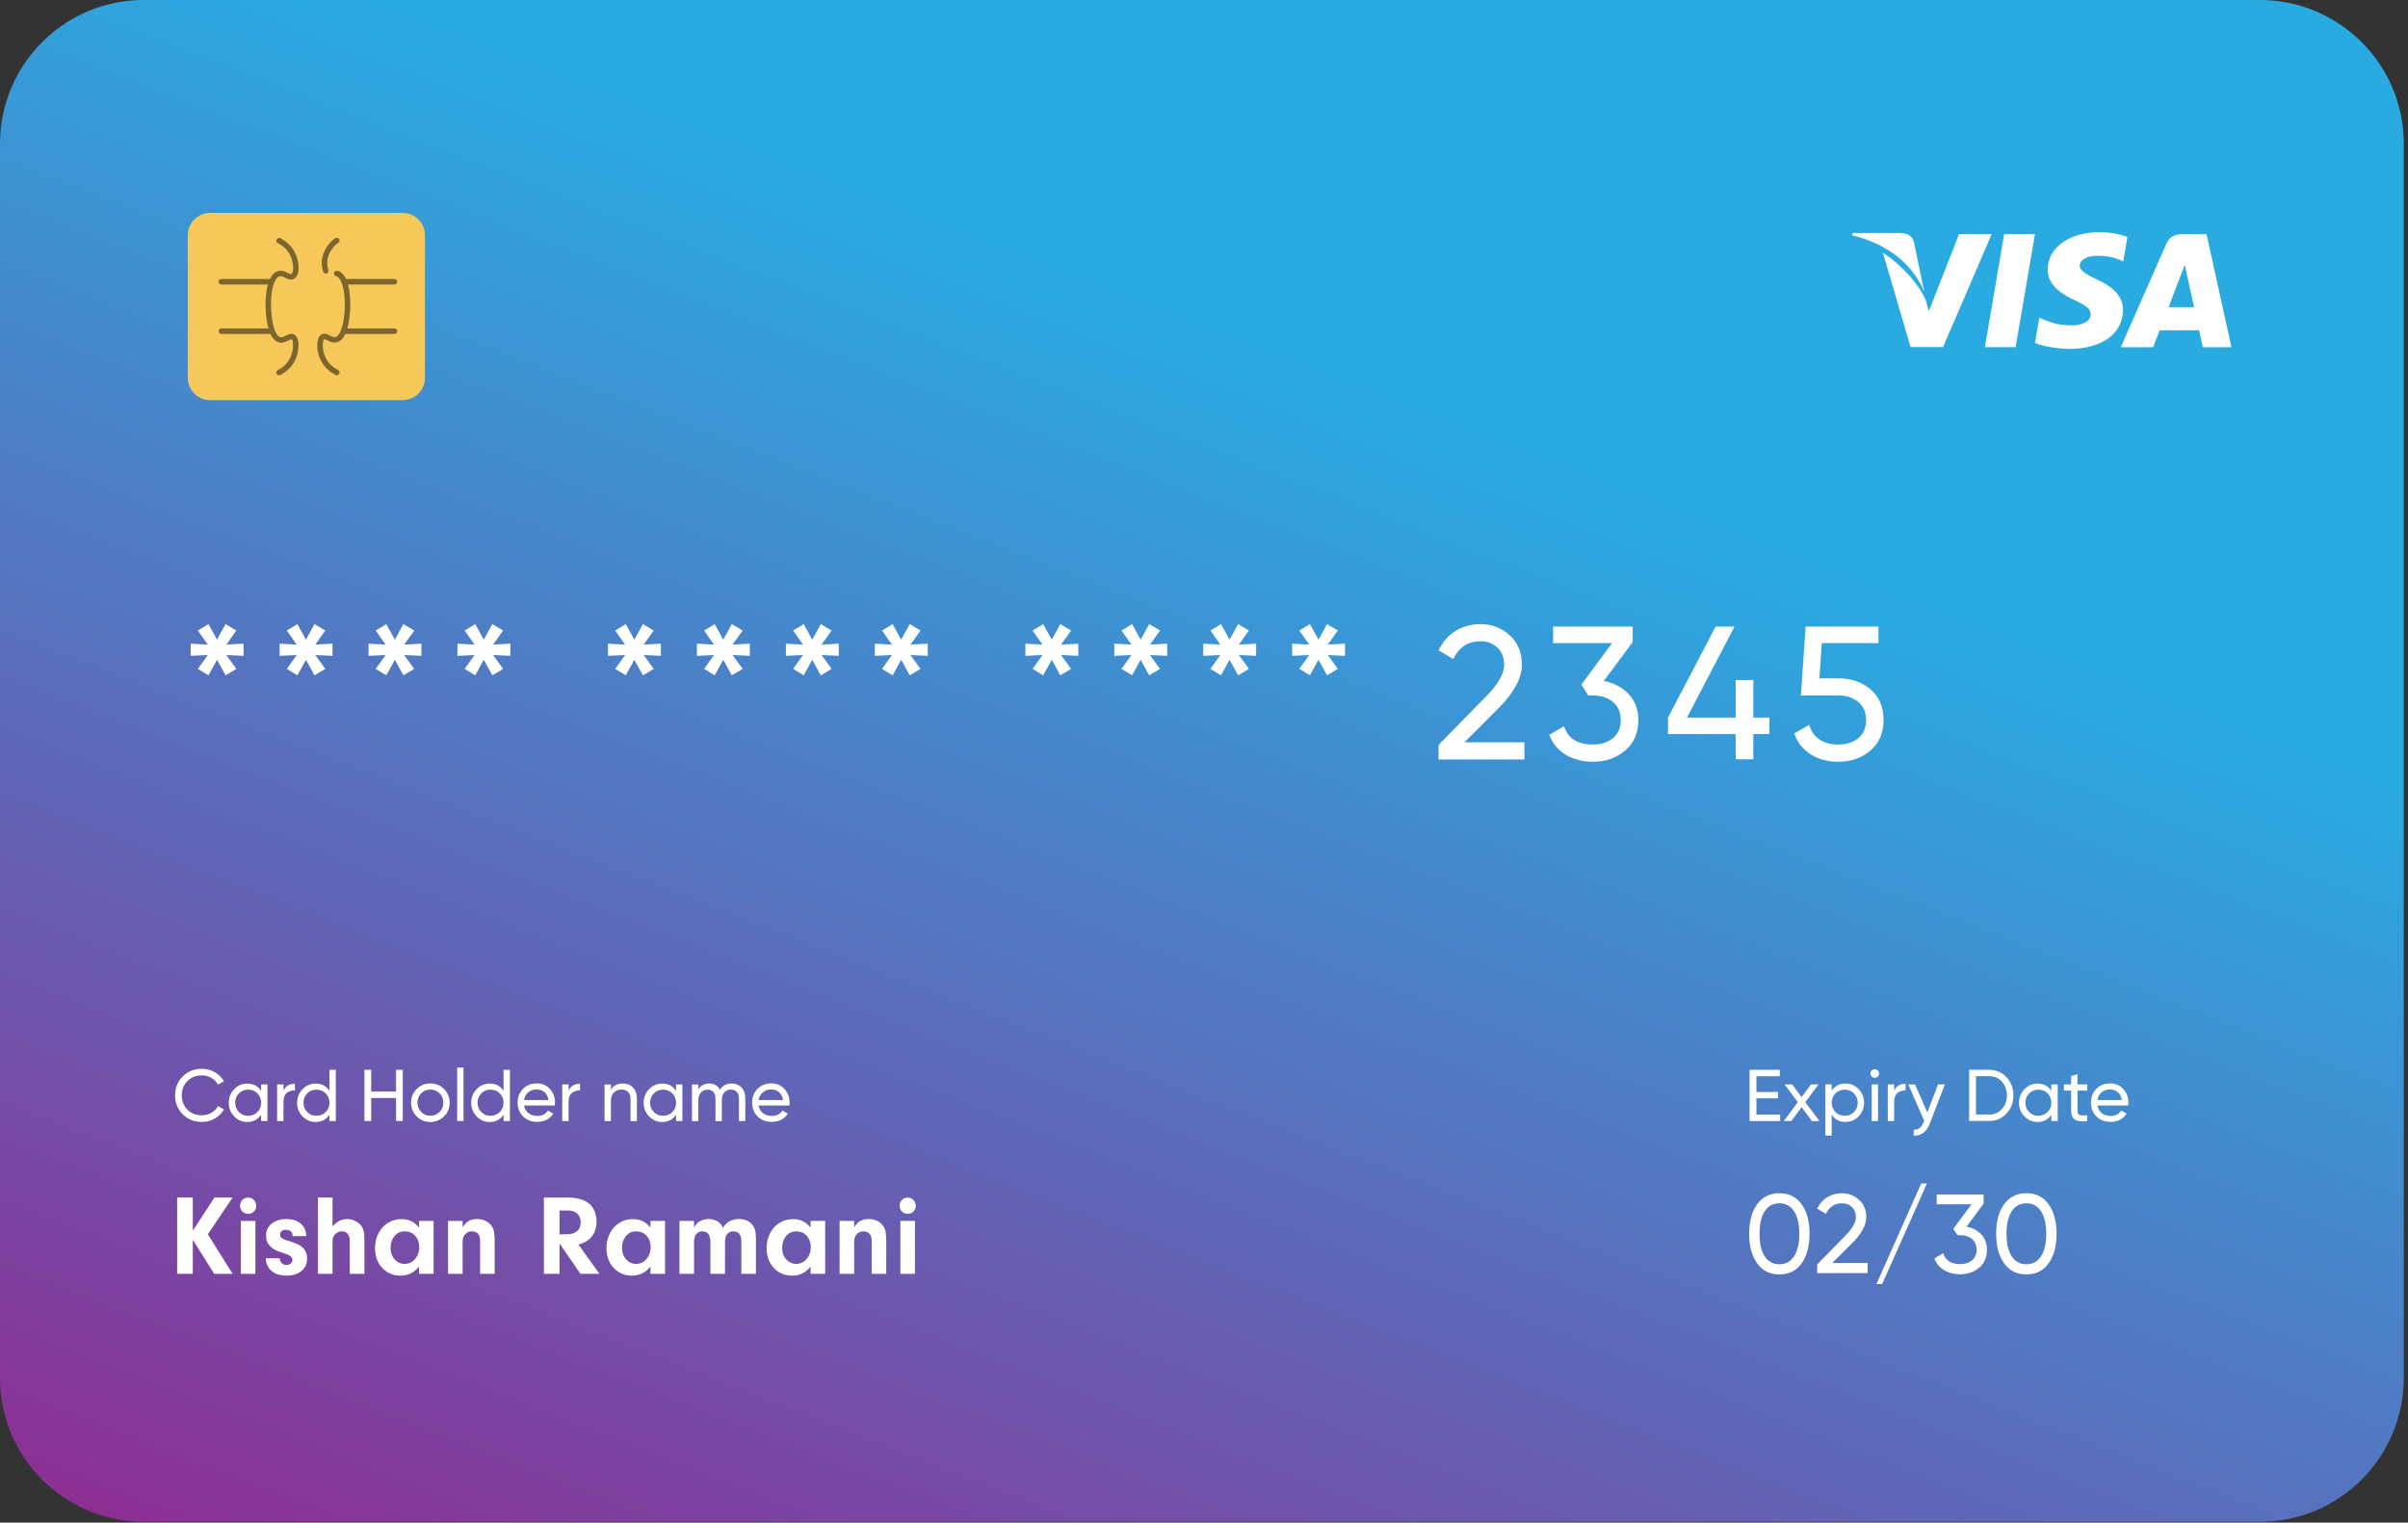 <svg width="484" height="306" viewBox="0 0 484 306" fill="none" xmlns="http://www.w3.org/2000/svg">
<rect x="0" y="0" width="484" height="306" fill="#333333" stroke="none"/>
<path d="M483.15 28.902V276.935C483.15 292.891 470.204 305.837 454.248 305.837H28.902C12.946 305.851 0 292.905 0 276.95V28.902C0 12.946 12.946 0 28.902 0H454.248C459.955 0 465.292 1.661 469.778 4.542C477.841 9.653 483.15 18.653 483.15 28.902Z" fill="url(#paint0_linear_41_658)"/>
<path d="M48.959 129.361V131.803L45.496 131.647L47.511 134.429L45.339 135.721L43.622 132.598L41.904 135.721L39.775 134.429L41.762 131.647L38.327 131.803V129.361L41.762 129.546L39.775 126.721L41.904 125.429L43.622 128.552L45.339 125.429L47.511 126.721L45.496 129.546L48.959 129.361Z" fill="white"/>
<path d="M66.831 129.361V131.803L63.368 131.647L65.383 134.429L63.211 135.721L61.494 132.598L59.776 135.721L57.647 134.429L59.634 131.647L56.199 131.803V129.361L59.634 129.546L57.647 126.721L59.776 125.429L61.494 128.552L63.211 125.429L65.383 126.721L63.368 129.546L66.831 129.361Z" fill="white"/>
<path d="M84.703 129.361V131.803L81.24 131.647L83.255 134.429L81.083 135.721L79.366 132.598L77.648 135.721L75.519 134.429L77.506 131.647L74.071 131.803V129.361L77.506 129.546L75.519 126.721L77.648 125.429L79.366 128.552L81.083 125.429L83.255 126.721L81.24 129.546L84.703 129.361Z" fill="white"/>
<path d="M102.575 129.361V131.803L99.111 131.647L101.127 134.429L98.955 135.721L97.237 132.598L95.52 135.721L93.391 134.429L95.378 131.647L91.943 131.803V129.361L95.378 129.546L93.391 126.721L95.52 125.429L97.237 128.552L98.955 125.429L101.127 126.721L99.111 129.546L102.575 129.361Z" fill="white"/>
<path d="M132.839 129.361V131.803L129.375 131.647L131.391 134.429L129.219 135.721L127.502 132.598L125.784 135.721L123.655 134.429L125.642 131.647L122.207 131.803V129.361L125.642 129.546L123.655 126.721L125.784 125.429L127.502 128.552L129.219 125.429L131.391 126.721L129.375 129.546L132.839 129.361Z" fill="white"/>
<path d="M150.711 129.361V131.803L147.247 131.647L149.263 134.429L147.091 135.721L145.374 132.598L143.656 135.721L141.527 134.429L143.514 131.647L140.079 131.803V129.361L143.514 129.546L141.527 126.721L143.656 125.429L145.374 128.552L147.091 125.429L149.263 126.721L147.247 129.546L150.711 129.361Z" fill="white"/>
<path d="M168.597 129.361V131.803L165.133 131.647L167.149 134.429L164.977 135.721L163.259 132.598L161.542 135.721L159.413 134.429L161.4 131.647L157.965 131.803V129.361L161.4 129.546L159.413 126.721L161.542 125.429L163.259 128.552L164.977 125.429L167.149 126.721L165.133 129.546L168.597 129.361Z" fill="white"/>
<path d="M186.469 129.361V131.803L183.005 131.647L185.021 134.429L182.849 135.721L181.131 132.598L179.414 135.721L177.284 134.429L179.272 131.647L175.837 131.803V129.361L179.272 129.546L177.284 126.721L179.414 125.429L181.131 128.552L182.849 125.429L185.021 126.721L183.005 129.546L186.469 129.361Z" fill="white"/>
<path d="M216.733 129.361V131.803L213.27 131.647L215.285 134.429L213.114 135.721L211.396 132.598L209.678 135.721L207.549 134.429L209.536 131.647L206.101 131.803V129.361L209.536 129.546L207.549 126.721L209.678 125.429L211.396 128.552L213.114 125.429L215.285 126.721L213.27 129.546L216.733 129.361Z" fill="white"/>
<path d="M234.605 129.361V131.803L231.142 131.647L233.157 134.429L230.985 135.721L229.268 132.598L227.55 135.721L225.421 134.429L227.408 131.647L223.973 131.803V129.361L227.408 129.546L225.421 126.721L227.55 125.429L229.268 128.552L230.985 125.429L233.157 126.721L231.142 129.546L234.605 129.361Z" fill="white"/>
<path d="M252.477 129.361V131.803L249.013 131.647L251.029 134.429L248.857 135.721L247.139 132.598L245.422 135.721L243.292 134.429L245.28 131.647L241.844 131.803V129.361L245.28 129.546L243.292 126.721L245.422 125.429L247.139 128.552L248.857 125.429L251.029 126.721L249.013 129.546L252.477 129.361Z" fill="white"/>
<path d="M270.349 129.361V131.803L266.885 131.647L268.901 134.429L266.729 135.721L265.011 132.598L263.293 135.721L261.164 134.429L263.152 131.647L259.716 131.803V129.361L263.152 129.546L261.164 126.721L263.293 125.429L265.011 128.552L266.729 125.429L268.901 126.721L266.885 129.546L270.349 129.361Z" fill="white"/>
<path d="M289.143 152.613V149.717L298.555 140.107C301.067 137.595 302.331 135.437 302.331 133.634C302.331 132.13 301.877 130.966 300.954 130.128C300.045 129.291 298.924 128.865 297.604 128.865C295.091 128.865 293.26 130.057 292.11 132.442L289.143 130.696C289.981 128.964 291.145 127.658 292.635 126.764C294.126 125.869 295.773 125.429 297.575 125.429C299.804 125.429 301.749 126.168 303.41 127.644C305.056 129.12 305.894 131.093 305.894 133.592C305.894 136.289 304.304 139.227 301.138 142.407L294.339 149.192H306.405V152.628H289.143V152.613Z" fill="white"/>
<path d="M322.36 136.857C324.39 137.24 326.065 138.12 327.357 139.497C328.649 140.874 329.302 142.606 329.302 144.721C329.302 147.318 328.407 149.363 326.633 150.853C324.859 152.358 322.701 153.096 320.16 153.096C318.13 153.096 316.327 152.627 314.752 151.705C313.176 150.782 312.054 149.434 311.401 147.687L314.368 145.941C315.149 148.411 317.094 149.632 320.16 149.632C321.807 149.632 323.155 149.206 324.206 148.34C325.242 147.475 325.767 146.268 325.767 144.721C325.767 143.173 325.242 141.953 324.206 141.087C323.169 140.207 321.821 139.767 320.16 139.767H319.251L317.846 137.595L324.021 129.248H312.168V125.926H328.18L328.166 129.035L322.36 136.857Z" fill="white"/>
<path d="M355.648 144.224V147.531H352.412V152.599H348.863V147.531H335.264V144.224L344.831 125.926H348.636L339.068 144.224H348.863V136.672H352.412V144.224H355.648Z" fill="white"/>
<path d="M369.588 136.331C372.1 136.331 374.23 137.069 375.976 138.56C377.722 140.05 378.588 142.095 378.588 144.721C378.588 147.318 377.693 149.363 375.919 150.853C374.145 152.358 371.987 153.096 369.446 153.096C367.416 153.096 365.599 152.613 363.995 151.634C362.391 150.654 361.27 149.235 360.645 147.389L363.654 145.672C364.009 146.964 364.691 147.957 365.713 148.624C366.735 149.292 367.97 149.632 369.446 149.632C371.121 149.632 372.484 149.206 373.52 148.34C374.556 147.475 375.082 146.268 375.082 144.721C375.082 143.173 374.556 141.953 373.52 141.087C372.484 140.207 371.149 139.767 369.517 139.767H361.979L362.93 125.926H377.566V129.248H366.167L365.698 136.331H369.588Z" fill="white"/>
<path d="M40.57 225.478C39.008 225.478 37.731 224.966 36.709 223.93C35.701 222.908 35.19 221.631 35.19 220.14C35.19 218.65 35.701 217.372 36.709 216.35C37.717 215.328 39.008 214.803 40.57 214.803C41.507 214.803 42.373 215.03 43.167 215.484C43.962 215.938 44.573 216.549 45.013 217.301L43.821 217.997C43.522 217.429 43.082 216.975 42.5 216.634C41.918 216.293 41.265 216.123 40.57 216.123C39.377 216.123 38.412 216.506 37.66 217.273C36.907 218.039 36.538 218.99 36.538 220.14C36.538 221.276 36.907 222.227 37.66 222.993C38.412 223.76 39.377 224.143 40.57 224.143C41.279 224.143 41.918 223.973 42.5 223.632C43.082 223.291 43.522 222.851 43.821 222.284L45.013 222.965C44.587 223.731 43.962 224.342 43.182 224.796C42.387 225.25 41.521 225.478 40.57 225.478Z" fill="white"/>
<path d="M52.48 217.94H53.757V225.293H52.48V224.03C51.841 224.995 50.918 225.492 49.697 225.492C48.675 225.492 47.795 225.123 47.071 224.37C46.347 223.618 45.978 222.71 45.978 221.631C45.978 220.552 46.347 219.643 47.071 218.891C47.795 218.139 48.675 217.77 49.697 217.77C50.918 217.77 51.841 218.252 52.48 219.232V217.94ZM49.868 224.243C50.606 224.243 51.23 223.987 51.741 223.49C52.252 222.993 52.494 222.355 52.494 221.616C52.494 220.878 52.238 220.254 51.741 219.743C51.245 219.232 50.62 218.99 49.868 218.99C49.129 218.99 48.519 219.246 48.022 219.743C47.525 220.254 47.27 220.878 47.27 221.616C47.27 222.369 47.525 222.993 48.022 223.49C48.519 224.001 49.129 224.243 49.868 224.243Z" fill="white"/>
<path d="M56.98 219.175C57.406 218.266 58.158 217.812 59.279 217.812V219.146C58.655 219.118 58.115 219.288 57.661 219.643C57.207 220.012 56.98 220.594 56.98 221.389V225.293H55.702V217.94H56.98V219.175Z" fill="white"/>
<path d="M66.221 215.001H67.498V225.293H66.221V224.03C65.582 224.995 64.659 225.492 63.438 225.492C62.416 225.492 61.536 225.123 60.812 224.37C60.088 223.618 59.719 222.709 59.719 221.631C59.719 220.552 60.088 219.643 60.812 218.891C61.536 218.139 62.416 217.77 63.438 217.77C64.659 217.77 65.582 218.252 66.221 219.232V215.001ZM63.594 224.243C64.333 224.243 64.957 223.987 65.468 223.49C65.979 222.993 66.221 222.355 66.221 221.616C66.221 220.878 65.965 220.254 65.468 219.743C64.971 219.232 64.347 218.99 63.594 218.99C62.856 218.99 62.246 219.246 61.749 219.743C61.252 220.254 60.997 220.878 60.997 221.616C60.997 222.369 61.252 222.993 61.749 223.49C62.246 224.001 62.87 224.243 63.594 224.243Z" fill="white"/>
<path d="M79.607 215.001H80.955V225.293H79.607V220.665H74.61V225.293H73.247V215.001H74.61V219.374H79.607V215.001Z" fill="white"/>
<path d="M89.246 224.37C88.493 225.108 87.57 225.492 86.492 225.492C85.413 225.492 84.504 225.123 83.752 224.37C83 223.618 82.63 222.709 82.63 221.616C82.63 220.523 83 219.615 83.752 218.863C84.504 218.124 85.413 217.741 86.492 217.741C87.57 217.741 88.493 218.11 89.246 218.863C89.998 219.615 90.381 220.523 90.381 221.616C90.367 222.709 89.998 223.618 89.246 224.37ZM86.492 224.228C87.23 224.228 87.84 223.973 88.351 223.476C88.848 222.979 89.103 222.355 89.103 221.602C89.103 220.864 88.848 220.239 88.351 219.728C87.854 219.232 87.23 218.976 86.492 218.976C85.768 218.976 85.157 219.232 84.66 219.728C84.164 220.225 83.908 220.85 83.908 221.602C83.908 222.355 84.164 222.965 84.66 223.476C85.157 223.987 85.768 224.228 86.492 224.228Z" fill="white"/>
<path d="M91.886 225.293V214.561H93.163V225.293H91.886Z" fill="white"/>
<path d="M101.212 215.001H102.489V225.293H101.212V224.03C100.573 224.995 99.65 225.492 98.43 225.492C97.407 225.492 96.527 225.123 95.803 224.37C95.079 223.618 94.71 222.709 94.71 221.631C94.71 220.552 95.079 219.643 95.803 218.891C96.527 218.139 97.407 217.77 98.43 217.77C99.65 217.77 100.573 218.252 101.212 219.232V215.001ZM98.586 224.243C99.324 224.243 99.948 223.987 100.459 223.49C100.97 222.993 101.212 222.355 101.212 221.616C101.212 220.878 100.956 220.254 100.459 219.743C99.963 219.232 99.338 218.99 98.586 218.99C97.847 218.99 97.237 219.246 96.74 219.743C96.243 220.254 95.988 220.878 95.988 221.616C95.988 222.369 96.243 222.993 96.74 223.49C97.237 224.001 97.862 224.243 98.586 224.243Z" fill="white"/>
<path d="M105.329 222.198C105.456 222.851 105.754 223.362 106.237 223.732C106.706 224.086 107.302 224.271 107.997 224.271C108.963 224.271 109.672 223.916 110.112 223.192L111.205 223.803C110.496 224.91 109.417 225.463 107.969 225.463C106.805 225.463 105.854 225.094 105.13 224.37C104.406 223.646 104.037 222.709 104.037 221.602C104.037 220.495 104.392 219.572 105.116 218.834C105.825 218.096 106.762 217.727 107.898 217.727C108.977 217.727 109.857 218.11 110.538 218.863C111.22 219.629 111.56 220.538 111.56 221.602C111.56 221.787 111.546 221.986 111.518 222.17H105.329V222.198ZM107.87 218.948C107.188 218.948 106.62 219.146 106.166 219.53C105.712 219.913 105.442 220.438 105.329 221.077H110.24C110.127 220.381 109.857 219.856 109.417 219.487C108.977 219.132 108.452 218.948 107.87 218.948Z" fill="white"/>
<path d="M114.286 219.175C114.712 218.266 115.464 217.812 116.586 217.812V219.146C115.961 219.118 115.422 219.288 114.967 219.643C114.513 220.012 114.286 220.594 114.286 221.389V225.293H113.008V217.94H114.286V219.175Z" fill="white"/>
<path d="M125.159 217.755C126.025 217.755 126.707 218.025 127.232 218.579C127.757 219.118 128.012 219.856 128.012 220.793V225.307H126.735V220.864C126.735 220.268 126.579 219.799 126.252 219.473C125.926 219.146 125.486 218.976 124.918 218.976C124.279 218.976 123.768 219.175 123.371 219.572C122.973 219.97 122.789 220.58 122.789 221.404V225.307H121.511V217.954H122.789V219.019C123.3 218.167 124.095 217.755 125.159 217.755Z" fill="white"/>
<path d="M135.877 217.94H137.154V225.293H135.877V224.03C135.238 224.995 134.315 225.492 133.094 225.492C132.072 225.492 131.192 225.123 130.468 224.37C129.744 223.618 129.375 222.71 129.375 221.631C129.375 220.552 129.744 219.643 130.468 218.891C131.192 218.139 132.072 217.77 133.094 217.77C134.315 217.77 135.238 218.252 135.877 219.232V217.94ZM133.265 224.243C134.003 224.243 134.627 223.987 135.139 223.49C135.65 222.993 135.891 222.355 135.891 221.616C135.891 220.878 135.635 220.254 135.139 219.743C134.642 219.232 134.017 218.99 133.265 218.99C132.527 218.99 131.916 219.246 131.419 219.743C130.923 220.254 130.667 220.878 130.667 221.616C130.667 222.369 130.923 222.993 131.419 223.49C131.902 224.001 132.527 224.243 133.265 224.243Z" fill="white"/>
<path d="M147.034 217.755C147.858 217.755 148.525 218.025 149.036 218.55C149.547 219.09 149.802 219.814 149.802 220.722V225.293H148.525V220.765C148.525 220.197 148.383 219.757 148.085 219.445C147.787 219.132 147.403 218.976 146.906 218.976C146.353 218.976 145.913 219.161 145.586 219.53C145.26 219.899 145.089 220.452 145.089 221.219V225.307H143.812V220.779C143.812 220.211 143.67 219.771 143.386 219.459C143.102 219.146 142.733 218.99 142.25 218.99C141.711 218.99 141.257 219.175 140.902 219.544C140.547 219.913 140.362 220.481 140.362 221.219V225.307H139.085V217.954H140.362V218.934C140.859 218.153 141.597 217.755 142.549 217.755C143.542 217.755 144.266 218.167 144.706 219.005C145.246 218.167 146.012 217.755 147.034 217.755Z" fill="white"/>
<path d="M152.471 222.198C152.599 222.851 152.897 223.362 153.379 223.732C153.848 224.086 154.444 224.271 155.14 224.271C156.105 224.271 156.815 223.916 157.255 223.192L158.348 223.803C157.638 224.91 156.559 225.463 155.111 225.463C153.947 225.463 152.996 225.094 152.272 224.37C151.548 223.646 151.179 222.709 151.179 221.602C151.179 220.495 151.534 219.572 152.258 218.834C152.968 218.096 153.905 217.727 155.04 217.727C156.119 217.727 156.999 218.11 157.681 218.863C158.362 219.629 158.703 220.538 158.703 221.602C158.703 221.787 158.688 221.986 158.66 222.17H152.471V222.198ZM155.026 218.948C154.345 218.948 153.777 219.146 153.323 219.53C152.868 219.913 152.599 220.438 152.485 221.077H157.397C157.283 220.381 157.013 219.856 156.573 219.487C156.119 219.132 155.608 218.948 155.026 218.948Z" fill="white"/>
<path d="M353.022 224.001H357.806V225.293H351.659V215.001H357.735V216.293H353.036V219.459H357.38V220.736H353.036V224.001H353.022Z" fill="white"/>
<path d="M365.698 225.293H364.194L362.121 222.511L360.049 225.293H358.544L361.355 221.503L358.7 217.94H360.219L362.107 220.495L364.009 217.94H365.514L362.859 221.503L365.698 225.293Z" fill="white"/>
<path d="M370.951 217.755C371.987 217.755 372.853 218.124 373.577 218.877C374.301 219.629 374.67 220.538 374.67 221.617C374.67 222.695 374.301 223.604 373.577 224.356C372.853 225.109 371.973 225.478 370.951 225.478C369.73 225.478 368.807 224.995 368.168 224.016V228.217H366.891V217.926H368.168V219.189C368.807 218.238 369.73 217.755 370.951 217.755ZM370.794 224.243C371.533 224.243 372.143 223.987 372.64 223.49C373.137 222.993 373.392 222.355 373.392 221.617C373.392 220.878 373.137 220.254 372.64 219.743C372.143 219.232 371.518 218.99 370.794 218.99C370.042 218.99 369.432 219.246 368.921 219.743C368.424 220.254 368.168 220.878 368.168 221.617C368.168 222.369 368.424 222.993 368.921 223.49C369.417 224.001 370.042 224.243 370.794 224.243Z" fill="white"/>
<path d="M376.842 216.606C376.6 216.606 376.387 216.52 376.217 216.35C376.047 216.18 375.962 215.981 375.962 215.754C375.962 215.513 376.047 215.314 376.217 215.143C376.387 214.973 376.586 214.888 376.842 214.888C377.083 214.888 377.282 214.973 377.438 215.143C377.608 215.314 377.693 215.513 377.693 215.754C377.693 215.995 377.608 216.194 377.438 216.35C377.282 216.52 377.083 216.606 376.842 216.606ZM376.203 225.293V217.94H377.48V225.293H376.203Z" fill="white"/>
<path d="M380.717 219.175C381.143 218.266 381.895 217.812 383.017 217.812V219.146C382.392 219.118 381.853 219.288 381.398 219.643C380.944 220.012 380.717 220.594 380.717 221.389V225.293H379.439V217.94H380.717V219.175Z" fill="white"/>
<path d="M389.547 217.94H390.909L387.914 225.747C387.602 226.585 387.162 227.209 386.594 227.649C386.026 228.09 385.387 228.274 384.649 228.231V227.039C385.544 227.11 386.211 226.613 386.622 225.534L386.764 225.265L383.556 217.94H384.919L387.375 223.575L389.547 217.94Z" fill="white"/>
<path d="M399.81 215.001C401.215 215.001 402.379 215.498 403.302 216.492C404.224 217.486 404.693 218.706 404.693 220.14C404.693 221.574 404.224 222.795 403.302 223.788C402.379 224.782 401.215 225.279 399.81 225.279H395.792V214.987H399.81V215.001ZM399.81 224.001C400.86 224.001 401.712 223.632 402.379 222.894C403.046 222.156 403.373 221.247 403.373 220.14C403.373 219.033 403.046 218.124 402.379 217.386C401.712 216.648 400.86 216.279 399.81 216.279H397.169V223.987H399.81V224.001Z" fill="white"/>
<path d="M412.316 217.94H413.593V225.293H412.316V224.03C411.677 224.995 410.754 225.492 409.533 225.492C408.511 225.492 407.631 225.123 406.907 224.37C406.183 223.618 405.814 222.709 405.814 221.631C405.814 220.552 406.183 219.643 406.907 218.891C407.631 218.139 408.511 217.769 409.533 217.769C410.754 217.769 411.677 218.252 412.316 219.232V217.94ZM409.69 224.243C410.428 224.243 411.052 223.987 411.563 223.49C412.074 222.993 412.316 222.355 412.316 221.616C412.316 220.878 412.06 220.254 411.563 219.743C411.067 219.232 410.442 218.99 409.69 218.99C408.951 218.99 408.341 219.246 407.844 219.743C407.347 220.254 407.092 220.878 407.092 221.616C407.092 222.369 407.347 222.993 407.844 223.49C408.341 224.001 408.951 224.243 409.69 224.243Z" fill="white"/>
<path d="M419.527 219.175H417.568V223.164C417.568 223.533 417.639 223.788 417.781 223.93C417.923 224.086 418.135 224.157 418.434 224.172C418.732 224.172 419.087 224.172 419.527 224.143V225.293C418.405 225.435 417.596 225.35 417.071 225.023C416.546 224.697 416.29 224.072 416.29 223.164V219.175H414.828V217.94H416.29V216.265L417.568 215.882V217.94H419.527V219.175Z" fill="white"/>
<path d="M421.571 222.198C421.699 222.851 421.997 223.362 422.479 223.732C422.948 224.086 423.544 224.271 424.24 224.271C425.205 224.271 425.915 223.916 426.355 223.192L427.448 223.803C426.738 224.91 425.659 225.463 424.211 225.463C423.047 225.463 422.096 225.094 421.372 224.37C420.648 223.646 420.279 222.71 420.279 221.602C420.279 220.495 420.634 219.572 421.358 218.834C422.068 218.096 423.005 217.727 424.14 217.727C425.219 217.727 426.099 218.11 426.781 218.863C427.462 219.629 427.803 220.538 427.803 221.602C427.803 221.787 427.788 221.986 427.76 222.17H421.571V222.198ZM424.112 218.948C423.431 218.948 422.863 219.146 422.408 219.53C421.954 219.913 421.685 220.438 421.571 221.077H426.483C426.369 220.381 426.099 219.856 425.659 219.487C425.219 219.132 424.708 218.948 424.112 218.948Z" fill="white"/>
<path d="M362.121 253.897C361.056 255.387 359.566 256.125 357.649 256.125C355.733 256.125 354.243 255.387 353.178 253.897C352.113 252.406 351.574 250.433 351.574 247.963C351.574 245.493 352.113 243.506 353.178 242.029C354.243 240.553 355.733 239.801 357.649 239.801C359.566 239.801 361.056 240.539 362.121 242.029C363.186 243.52 363.711 245.493 363.711 247.963C363.711 250.433 363.186 252.406 362.121 253.897ZM354.697 252.477C355.392 253.542 356.372 254.081 357.649 254.081C358.927 254.081 359.907 253.542 360.602 252.477C361.298 251.412 361.653 249.908 361.653 247.963C361.653 246.018 361.298 244.499 360.602 243.435C359.907 242.37 358.913 241.831 357.649 241.831C356.372 241.831 355.392 242.37 354.697 243.435C354.001 244.499 353.661 246.018 353.661 247.977C353.661 249.908 354.001 251.412 354.697 252.477Z" fill="white"/>
<path d="M365.244 255.827V254.124L370.794 248.46C372.285 246.969 373.023 245.706 373.023 244.641C373.023 243.761 372.753 243.066 372.214 242.569C371.674 242.072 371.007 241.831 370.241 241.831C368.75 241.831 367.671 242.54 367.004 243.946L365.244 242.909C365.741 241.887 366.422 241.121 367.302 240.596C368.182 240.07 369.147 239.815 370.212 239.815C371.532 239.815 372.682 240.255 373.647 241.121C374.627 241.987 375.11 243.165 375.11 244.627C375.11 246.217 374.173 247.949 372.299 249.823L368.282 253.826H375.393V255.856H365.244V255.827Z" fill="white"/>
<path d="M378.318 258.042L377.154 258.07L386.154 237.856L387.318 237.828L378.318 258.042Z" fill="white"/>
<path d="M395.267 246.529C396.473 246.756 397.453 247.267 398.219 248.076C398.986 248.886 399.369 249.908 399.369 251.157C399.369 252.69 398.844 253.897 397.794 254.777C396.743 255.657 395.466 256.097 393.975 256.097C392.768 256.097 391.704 255.827 390.781 255.273C389.844 254.72 389.191 253.939 388.808 252.903L390.568 251.867C391.037 253.315 392.172 254.053 393.989 254.053C394.969 254.053 395.764 253.797 396.374 253.286C396.984 252.775 397.297 252.065 397.297 251.157C397.297 250.248 396.984 249.524 396.374 249.013C395.764 248.502 394.969 248.233 393.989 248.233H393.45L392.612 246.955L396.26 242.029H389.262V240.07H398.702L398.688 241.902L395.267 246.529Z" fill="white"/>
<path d="M411.762 253.897C410.697 255.387 409.207 256.125 407.29 256.125C405.374 256.125 403.883 255.387 402.819 253.897C401.754 252.406 401.215 250.433 401.215 247.963C401.215 245.493 401.754 243.506 402.819 242.029C403.883 240.553 405.374 239.801 407.29 239.801C409.207 239.801 410.697 240.539 411.762 242.029C412.826 243.52 413.366 245.493 413.366 247.963C413.352 250.433 412.826 252.406 411.762 253.897ZM404.338 252.477C405.033 253.542 406.013 254.081 407.29 254.081C408.568 254.081 409.547 253.542 410.243 252.477C410.938 251.412 411.293 249.908 411.293 247.963C411.293 246.018 410.938 244.499 410.243 243.435C409.547 242.37 408.554 241.831 407.29 241.831C406.013 241.831 405.033 242.37 404.338 243.435C403.642 244.499 403.301 246.018 403.301 247.977C403.301 249.908 403.642 251.412 404.338 252.477Z" fill="white"/>
<path d="M443.502 47.057H438.719C437.228 47.057 436.107 47.469 435.468 48.931L426.269 69.784H432.771C432.771 69.784 433.85 66.987 434.091 66.377H442.012C442.211 67.172 442.764 69.784 442.764 69.784H448.513L443.502 47.057ZM435.88 61.735C436.376 60.415 438.307 55.361 438.307 55.361C438.307 55.361 438.846 54.027 439.144 53.204L439.556 55.163C439.556 55.163 440.763 60.571 441.004 61.735H435.88Z" fill="white"/>
<path d="M418.022 53.36C418.008 54.425 419.342 55.134 421.514 56.185C425.077 57.803 426.738 59.776 426.71 62.36C426.667 67.073 422.437 70.125 415.921 70.125C413.153 70.096 410.47 69.528 409.022 68.918L409.902 63.822L410.697 64.191C412.727 65.028 414.047 65.383 416.532 65.383C418.306 65.383 420.208 64.688 420.222 63.169C420.236 62.161 419.427 61.451 417.014 60.33C414.658 59.251 411.549 57.434 411.577 54.169C411.606 49.754 415.921 46.66 422.039 46.66C424.438 46.66 426.369 47.157 427.604 47.611L426.766 52.537L426.213 52.281C425.063 51.813 423.601 51.373 421.571 51.401C419.158 51.401 418.022 52.423 418.022 53.36Z" fill="white"/>
<path d="M409.022 47.043L405.133 69.77H398.958L402.833 47.043H409.022Z" fill="white"/>
<path d="M386.778 58.74C384.72 53.488 379.78 49.116 372.299 47.299L372.384 46.83H381.994C383.3 46.873 384.337 47.299 384.706 48.675L386.778 58.74Z" fill="white"/>
<path d="M400.32 47.057L390.554 69.741H384.01L378.46 50.805C382.449 53.36 385.841 57.406 387.034 60.216L387.687 62.559L393.762 47.057H400.32Z" fill="white"/>
<path d="M80.941 80.416H42.217C39.761 80.416 37.745 78.4 37.745 75.945V47.256C37.745 44.8 39.761 42.785 42.217 42.785H80.941C83.397 42.785 85.413 44.8 85.413 47.256V75.945C85.427 78.415 83.411 80.416 80.941 80.416Z" fill="#F6C859"/>
<path d="M56.099 75.405C55.901 75.405 55.702 75.292 55.602 75.107C55.461 74.837 55.574 74.497 55.844 74.369C56.639 73.957 57.732 73.191 58.356 71.856C59.151 70.167 58.953 68.336 58.612 68.18C58.527 68.137 58.186 68.308 57.987 68.421C57.462 68.691 56.752 69.06 55.915 68.762C55.091 68.478 54.694 67.754 54.509 67.399C53.26 65.114 52.877 59.152 54.197 56.185C54.637 55.205 55.233 54.623 55.971 54.453C56.724 54.283 57.334 54.595 57.831 54.85C58.243 55.063 58.441 55.149 58.569 55.078C59.08 54.765 59.066 52.877 58.356 51.373C57.732 50.038 56.639 49.272 55.844 48.86C55.574 48.718 55.461 48.392 55.602 48.122C55.744 47.852 56.071 47.739 56.341 47.881C57.292 48.363 58.584 49.286 59.35 50.89C60.102 52.48 60.457 55.22 59.137 56.014C58.47 56.412 57.831 56.086 57.32 55.83C56.937 55.631 56.568 55.447 56.213 55.532C55.73 55.645 55.389 56.199 55.191 56.653C54.041 59.237 54.367 64.872 55.461 66.888C55.645 67.229 55.872 67.598 56.255 67.74C56.624 67.868 56.979 67.711 57.476 67.456C57.959 67.215 58.498 66.931 59.08 67.215C60.315 67.811 60.23 70.48 59.336 72.367C58.569 73.972 57.278 74.894 56.326 75.377C56.27 75.377 56.184 75.405 56.099 75.405Z" fill="#7D662D"/>
<path d="M54.439 57.178H44.502C44.204 57.178 43.948 56.937 43.948 56.625C43.948 56.313 44.19 56.071 44.502 56.071H54.439C54.737 56.071 54.992 56.313 54.992 56.625C54.992 56.937 54.751 57.178 54.439 57.178Z" fill="#7D662D"/>
<path d="M54.439 67.115H44.502C44.204 67.115 43.948 66.874 43.948 66.562C43.948 66.263 44.19 66.008 44.502 66.008H54.439C54.737 66.008 54.992 66.249 54.992 66.562C54.992 66.874 54.751 67.115 54.439 67.115Z" fill="#7D662D"/>
<path d="M67.697 75.405C67.612 75.405 67.526 75.391 67.441 75.349C66.49 74.866 65.198 73.943 64.432 72.339C63.538 70.451 63.453 67.797 64.688 67.186C65.269 66.902 65.809 67.186 66.291 67.427C66.788 67.683 67.143 67.839 67.512 67.711C67.924 67.57 68.165 67.129 68.307 66.86C69.415 64.844 69.741 59.223 68.577 56.625C68.378 56.185 68.038 55.617 67.555 55.504C67.257 55.432 67.072 55.134 67.143 54.836C67.214 54.538 67.512 54.354 67.81 54.425C68.549 54.595 69.145 55.177 69.585 56.171C70.905 59.123 70.522 65.085 69.272 67.385C69.088 67.74 68.676 68.464 67.867 68.748C67.03 69.032 66.32 68.677 65.795 68.407C65.596 68.308 65.255 68.137 65.17 68.166C64.844 68.322 64.631 70.153 65.426 71.842C66.05 73.177 67.143 73.943 67.938 74.355C68.208 74.497 68.322 74.823 68.18 75.093C68.08 75.292 67.896 75.405 67.697 75.405Z" fill="#7D662D"/>
<path d="M65.483 54.978C65.255 54.978 65.043 54.836 64.957 54.595C63.779 51.046 66.547 48.306 67.442 47.852C67.711 47.71 68.052 47.824 68.18 48.093C68.322 48.363 68.208 48.704 67.938 48.832C67.541 49.03 65 51.217 66.008 54.24C66.107 54.524 65.951 54.836 65.653 54.936C65.596 54.964 65.539 54.978 65.483 54.978Z" fill="#7D662D"/>
<path d="M79.28 57.178H69.344C69.046 57.178 68.79 56.937 68.79 56.625C68.79 56.313 69.031 56.071 69.344 56.071H79.28C79.578 56.071 79.834 56.313 79.834 56.625C79.834 56.937 79.593 57.178 79.28 57.178Z" fill="#7D662D"/>
<path d="M79.28 67.115H69.344C69.046 67.115 68.79 66.874 68.79 66.562C68.79 66.263 69.031 66.008 69.344 66.008H79.28C79.578 66.008 79.834 66.249 79.834 66.562C79.834 66.874 79.593 67.115 79.28 67.115Z" fill="#7D662D"/>
<path d="M43.063 256L38.751 249.172V256H35.606V240.67H38.751V247.33L43.108 240.67H46.747L41.783 248.06L46.747 256H43.063ZM48.409 245.365H51.34V256H48.409V245.365ZM49.891 240.693C50.378 240.693 50.771 240.861 51.07 241.198C51.355 241.52 51.497 241.902 51.497 242.344C51.497 242.838 51.314 243.246 50.947 243.568C50.67 243.815 50.314 243.938 49.88 243.938C49.386 243.938 48.985 243.774 48.678 243.444C48.394 243.122 48.252 242.748 48.252 242.321C48.252 241.805 48.435 241.385 48.802 241.063C49.079 240.816 49.442 240.693 49.891 240.693ZM61.56 248.431H58.797C58.804 248.378 58.808 248.315 58.808 248.24C58.808 248.015 58.733 247.809 58.584 247.622C58.322 247.308 57.951 247.15 57.472 247.15C57.112 247.15 56.824 247.24 56.607 247.42C56.397 247.6 56.292 247.832 56.292 248.116C56.292 248.408 56.394 248.633 56.596 248.79C56.813 248.962 57.12 249.112 57.517 249.239L58.393 249.509C59.56 249.868 60.377 250.272 60.841 250.722C61.432 251.291 61.728 252.024 61.728 252.923C61.728 254.046 61.283 254.933 60.392 255.584C59.68 256.109 58.745 256.371 57.584 256.371C56.027 256.371 54.87 255.891 54.114 254.933C53.672 254.387 53.436 253.701 53.406 252.878H56.214C56.341 253.769 56.805 254.214 57.606 254.214C57.951 254.214 58.224 254.125 58.426 253.945C58.658 253.735 58.774 253.488 58.774 253.204C58.774 252.852 58.591 252.56 58.224 252.328C58.022 252.193 57.547 252.013 56.798 251.789C55.667 251.437 54.844 251.002 54.327 250.486C53.758 249.924 53.474 249.221 53.474 248.375C53.474 247.222 53.942 246.334 54.877 245.713C55.611 245.234 56.517 244.994 57.595 244.994C59.108 244.994 60.231 245.485 60.964 246.465C61.339 246.974 61.537 247.63 61.56 248.431ZM63.907 240.67H66.838V246.499C67.684 245.496 68.646 244.994 69.724 244.994C70.368 244.994 70.986 245.155 71.577 245.477C72.273 245.851 72.738 246.357 72.97 246.993C73.149 247.457 73.239 248.12 73.239 248.981V256H70.308V249.396C70.308 248.708 70.117 248.187 69.735 247.835C69.481 247.588 69.144 247.465 68.725 247.465C68.231 247.465 67.796 247.641 67.422 247.993C67.175 248.232 67.01 248.494 66.928 248.779C66.868 249.033 66.838 249.329 66.838 249.666V256H63.907V240.67ZM84.223 246.712V245.365H87.154V256H84.223V254.54C83.257 255.76 82.025 256.371 80.528 256.371C78.903 256.371 77.597 255.768 76.608 254.562C75.792 253.567 75.384 252.316 75.384 250.812C75.384 249.688 75.643 248.648 76.159 247.689C76.593 246.881 77.211 246.233 78.012 245.747C78.821 245.252 79.731 245.005 80.741 245.005C81.572 245.005 82.321 245.204 82.987 245.601C83.392 245.84 83.803 246.211 84.223 246.712ZM81.348 247.476C80.427 247.476 79.708 247.832 79.191 248.543C78.735 249.179 78.506 249.921 78.506 250.767C78.506 251.777 78.817 252.593 79.439 253.215C79.97 253.746 80.599 254.012 81.325 254.012C82.209 254.012 82.939 253.645 83.515 252.912C84.017 252.275 84.268 251.53 84.268 250.677C84.268 249.831 84.043 249.116 83.594 248.532C83.047 247.828 82.299 247.476 81.348 247.476ZM90.051 256V245.365H92.982V246.667C93.327 246.121 93.671 245.732 94.016 245.5C94.517 245.163 95.127 244.994 95.846 244.994C96.932 244.994 97.808 245.324 98.474 245.982C98.893 246.402 99.159 246.881 99.272 247.42C99.376 247.944 99.429 248.562 99.429 249.273V256H96.498V249.419C96.498 248.865 96.412 248.449 96.239 248.172C95.94 247.701 95.476 247.465 94.847 247.465C94.225 247.465 93.731 247.716 93.364 248.217C93.11 248.562 92.982 249.003 92.982 249.542V256H90.051ZM116.667 256L112.467 249.902V256H109.323V240.67H114.04C115.964 240.67 117.412 241.075 118.386 241.883C118.768 242.183 119.071 242.55 119.295 242.984C119.7 243.74 119.902 244.575 119.902 245.488C119.902 246.948 119.438 248.109 118.509 248.97C117.933 249.501 117.184 249.883 116.263 250.115L120.486 256H116.667ZM112.467 243.276V248.06H113.905C114.721 248.06 115.368 247.888 115.848 247.543C116.424 247.117 116.712 246.488 116.712 245.657C116.712 244.96 116.503 244.395 116.083 243.961C115.649 243.504 115.009 243.276 114.163 243.276H112.467ZM130.739 246.712V245.365H133.67V256H130.739V254.54C129.773 255.76 128.542 256.371 127.044 256.371C125.42 256.371 124.113 255.768 123.125 254.562C122.309 253.567 121.901 252.316 121.901 250.812C121.901 249.688 122.159 248.648 122.676 247.689C123.11 246.881 123.728 246.233 124.529 245.747C125.337 245.252 126.247 245.005 127.258 245.005C128.089 245.005 128.838 245.204 129.504 245.601C129.908 245.84 130.32 246.211 130.739 246.712ZM127.864 247.476C126.943 247.476 126.225 247.832 125.708 248.543C125.251 249.179 125.023 249.921 125.023 250.767C125.023 251.777 125.334 252.593 125.955 253.215C126.487 253.746 127.116 254.012 127.842 254.012C128.725 254.012 129.455 253.645 130.032 252.912C130.533 252.275 130.784 251.53 130.784 250.677C130.784 249.831 130.56 249.116 130.11 248.532C129.564 247.828 128.815 247.476 127.864 247.476ZM136.568 256V245.365H139.499V246.712C139.791 246.188 140.117 245.803 140.476 245.556C141.03 245.181 141.678 244.994 142.419 244.994C143.13 244.994 143.767 245.174 144.328 245.533C144.747 245.81 145.077 246.222 145.316 246.769C145.653 246.2 146.035 245.788 146.462 245.533C147.046 245.174 147.731 244.994 148.517 244.994C149.61 244.994 150.467 245.327 151.089 245.994C151.486 246.428 151.729 246.907 151.819 247.431C151.901 247.888 151.942 248.427 151.942 249.048V256H149.011V249.599C149.011 248.962 148.921 248.487 148.742 248.172C148.48 247.701 148.034 247.465 147.405 247.465C146.836 247.465 146.398 247.678 146.091 248.105C145.844 248.472 145.721 248.97 145.721 249.599V256H142.79V249.677C142.79 248.202 142.25 247.465 141.172 247.465C140.618 247.465 140.192 247.671 139.892 248.083C139.63 248.434 139.499 248.966 139.499 249.677V256H136.568ZM162.926 246.712V245.365H165.857V256H162.926V254.54C161.96 255.76 160.728 256.371 159.231 256.371C157.606 256.371 156.3 255.768 155.312 254.562C154.495 253.567 154.087 252.316 154.087 250.812C154.087 249.688 154.346 248.648 154.862 247.689C155.297 246.881 155.914 246.233 156.715 245.747C157.524 245.252 158.434 245.005 159.444 245.005C160.275 245.005 161.024 245.204 161.69 245.601C162.095 245.84 162.507 246.211 162.926 246.712ZM160.051 247.476C159.13 247.476 158.411 247.832 157.895 248.543C157.438 249.179 157.209 249.921 157.209 250.767C157.209 251.777 157.52 252.593 158.142 253.215C158.673 253.746 159.302 254.012 160.028 254.012C160.912 254.012 161.642 253.645 162.218 252.912C162.72 252.275 162.971 251.53 162.971 250.677C162.971 249.831 162.746 249.116 162.297 248.532C161.75 247.828 161.002 247.476 160.051 247.476ZM168.754 256V245.365H171.686V246.667C172.03 246.121 172.374 245.732 172.719 245.5C173.22 245.163 173.831 244.994 174.549 244.994C175.635 244.994 176.511 245.324 177.177 245.982C177.597 246.402 177.862 246.881 177.975 247.42C178.079 247.944 178.132 248.562 178.132 249.273V256H175.201V249.419C175.201 248.865 175.115 248.449 174.942 248.172C174.643 247.701 174.179 247.465 173.55 247.465C172.928 247.465 172.434 247.716 172.067 248.217C171.813 248.562 171.686 249.003 171.686 249.542V256H168.754ZM180.973 245.365H183.904V256H180.973V245.365ZM182.456 240.693C182.942 240.693 183.335 240.861 183.635 241.198C183.919 241.52 184.062 241.902 184.062 242.344C184.062 242.838 183.878 243.246 183.511 243.568C183.234 243.815 182.879 243.938 182.444 243.938C181.95 243.938 181.55 243.774 181.243 243.444C180.958 243.122 180.816 242.748 180.816 242.321C180.816 241.805 180.999 241.385 181.366 241.063C181.643 240.816 182.006 240.693 182.456 240.693Z" fill="white"/>
<defs>
<linearGradient id="paint0_linear_41_658" x1="153.967" y1="378.039" x2="271.5" y2="76.043" gradientUnits="userSpaceOnUse">
<stop stop-color="#93278F"/>
<stop offset="1" stop-color="#29ABE2"/>
</linearGradient>
</defs>
</svg>
